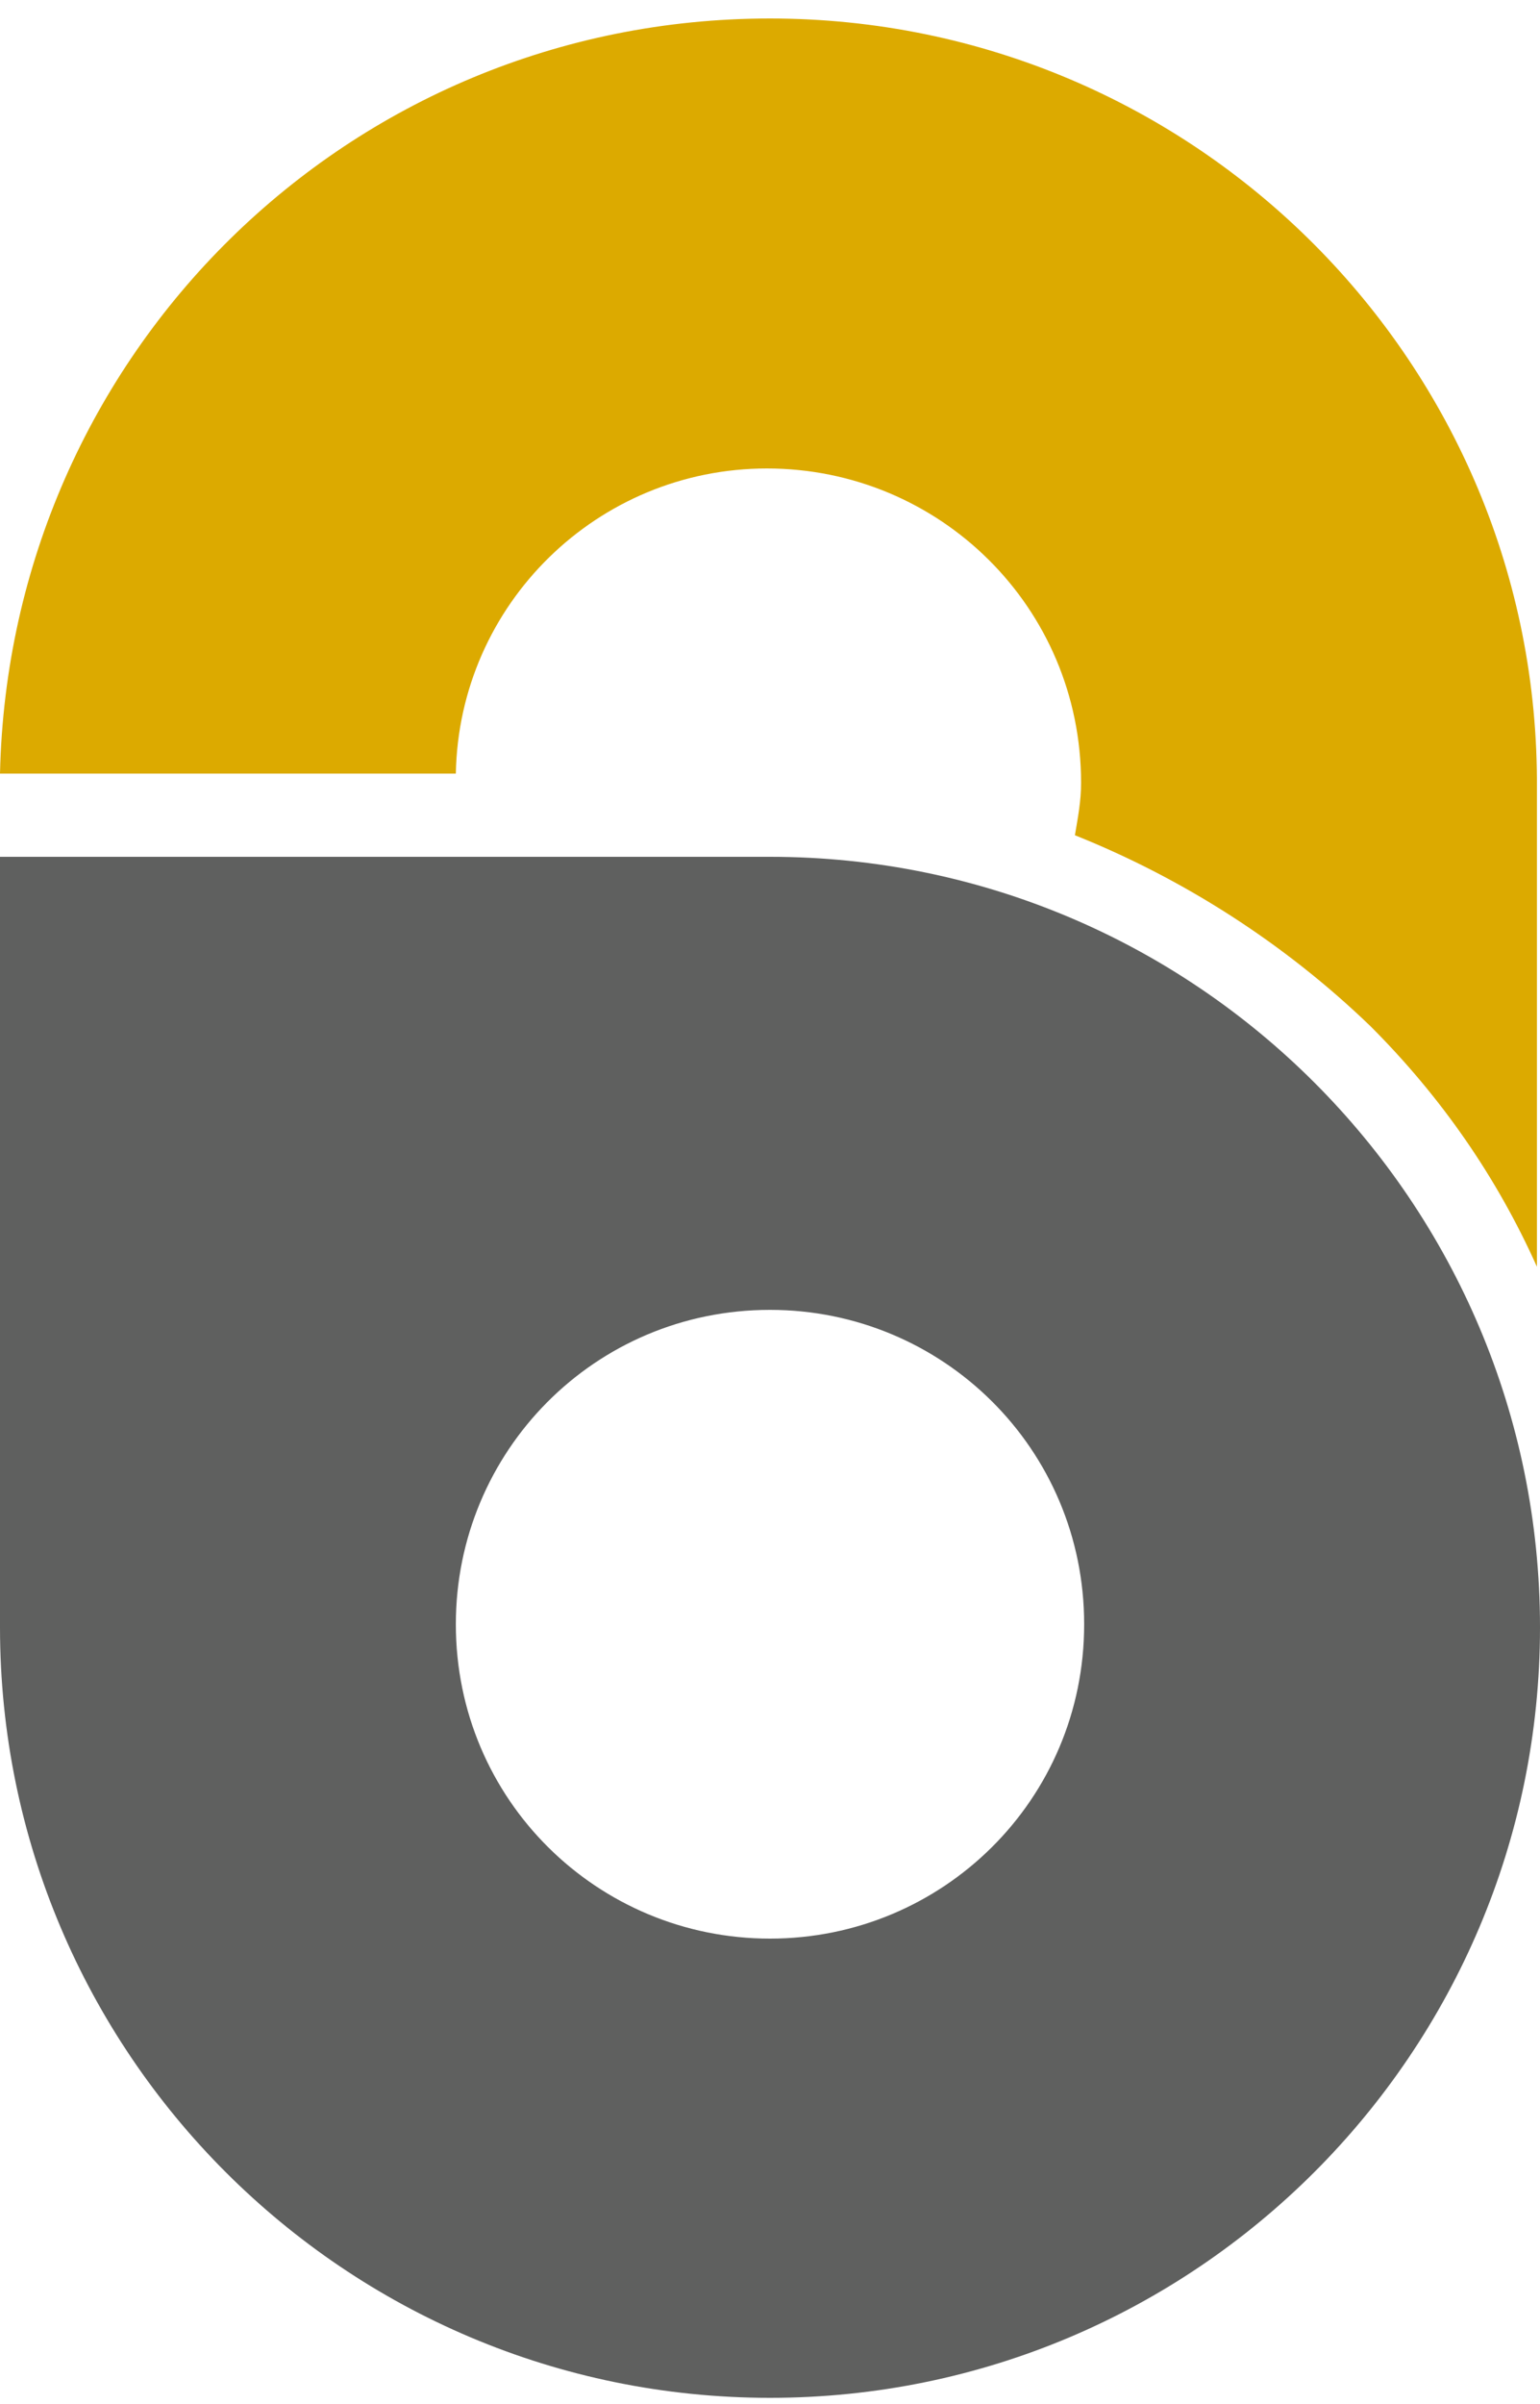 <?xml version="1.0" encoding="utf-8"?>
<!-- Generator: Adobe Illustrator 21.0.2, SVG Export Plug-In . SVG Version: 6.00 Build 0)  -->
<svg version="1.1" baseProfile="tiny" id="Layer_1" xmlns="http://www.w3.org/2000/svg" xmlns:xlink="http://www.w3.org/1999/xlink"
	 x="0px" y="0px" viewBox="0 0 50 78" overflow="scroll" xml:space="preserve">
<g>
	<path fill="#DCAA00" d="M25,0.6C11.3,0.6,0.3,11.5,0,25.1h14.8c0.1-5.5,4.6-9.9,10.1-9.9c5.6,0,10.2,4.5,10.2,10.2
		c0,0.6-0.1,1.1-0.2,1.7c3.5,1.4,6.8,3.5,9.6,6.2c2.3,2.3,4.1,4.9,5.4,7.8V25.6C50,11.8,38.8,0.6,25,0.6z"/>
	<path fill="#5F605F" d="M25,27.8H0v25c0,13.8,11.2,25,25,25c13.8,0,25-11.2,25-25S38.8,27.8,25,27.8z M25,62.9
		c-5.6,0-10.2-4.5-10.2-10.2c0-5.6,4.5-10.2,10.2-10.2c5.6,0,10.2,4.5,10.2,10.2C35.2,58.4,30.6,62.9,25,62.9z"/>
</g>
</svg>
